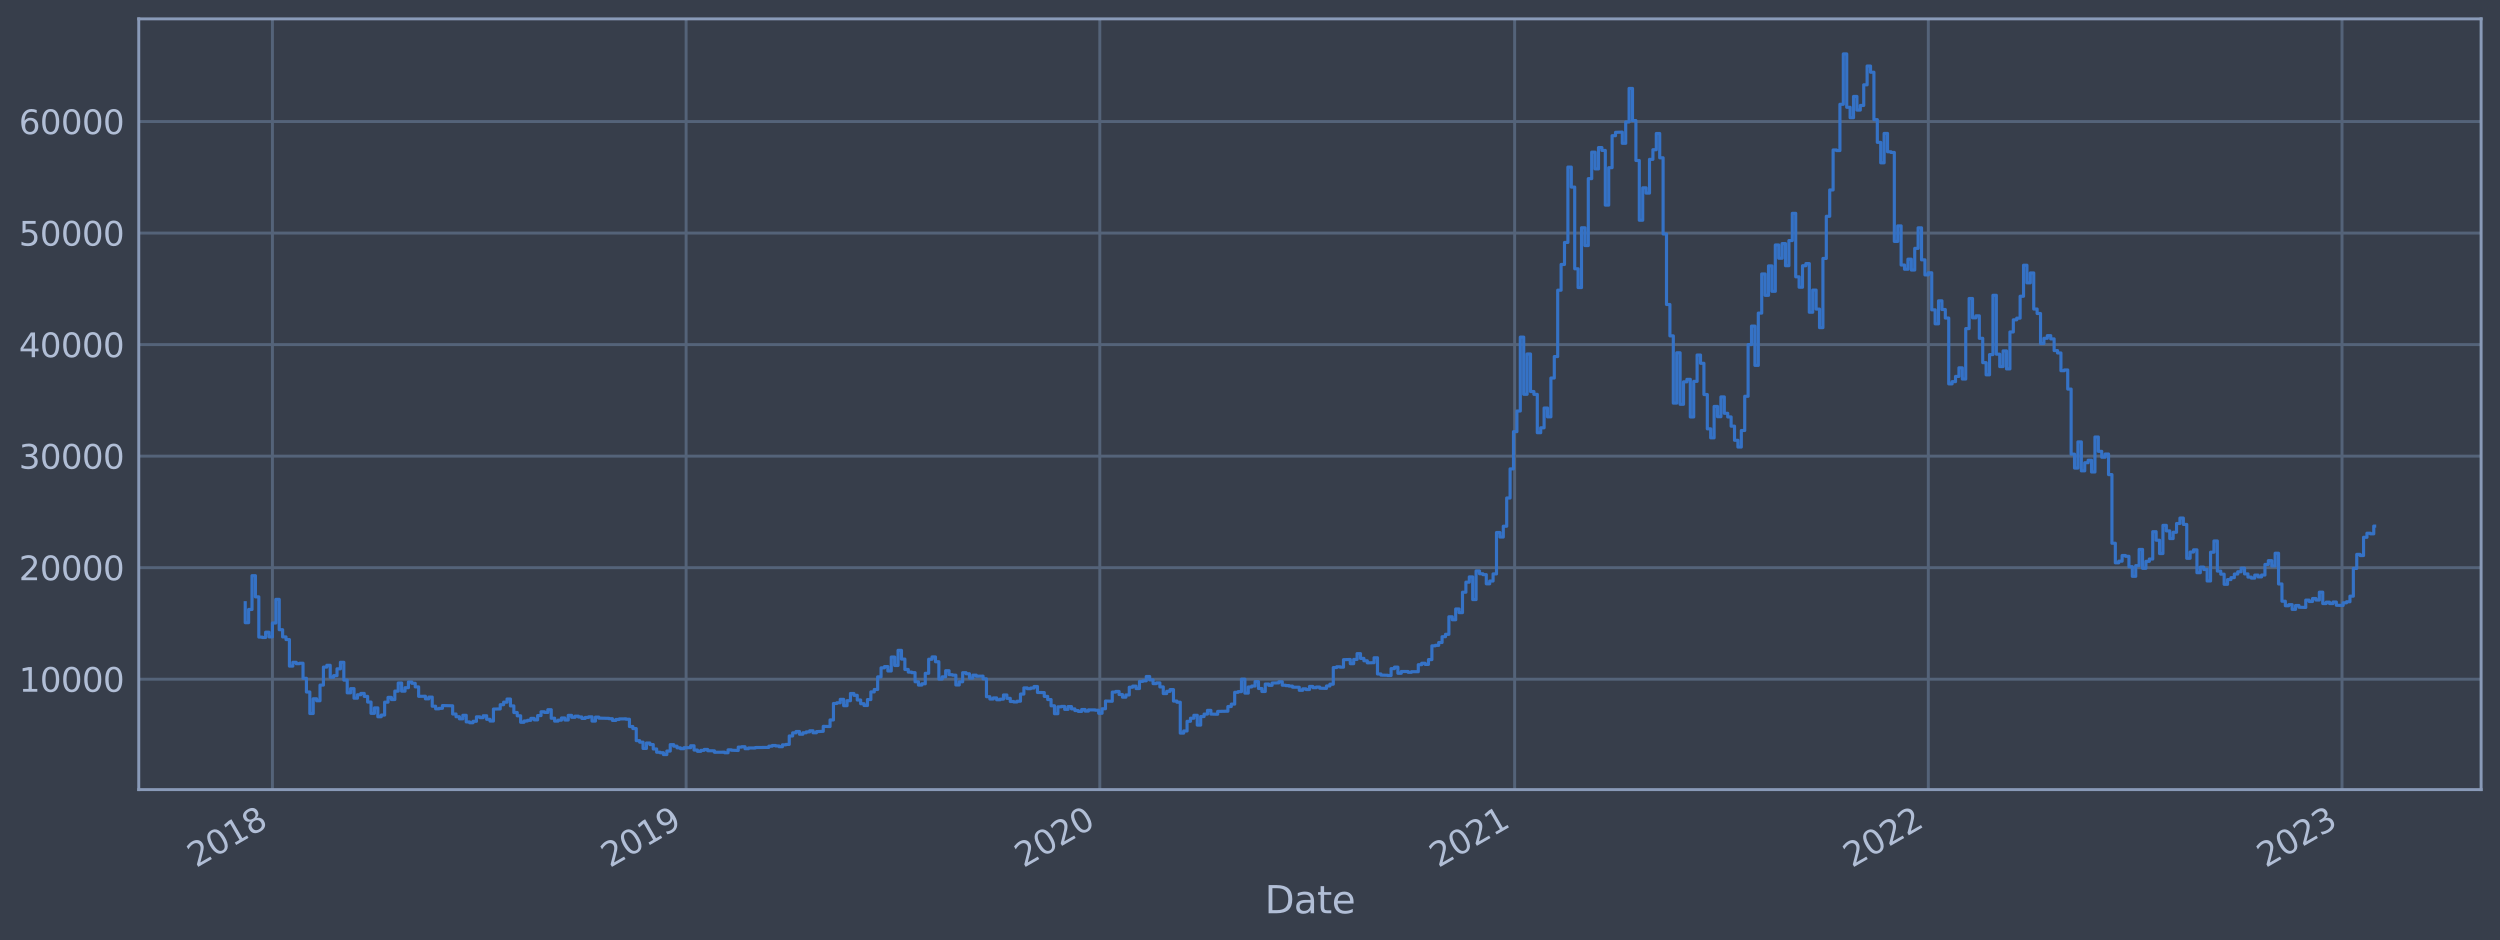 <?xml version="1.0" encoding="utf-8" standalone="no"?>
<!DOCTYPE svg PUBLIC "-//W3C//DTD SVG 1.1//EN"
  "http://www.w3.org/Graphics/SVG/1.1/DTD/svg11.dtd">
<svg xmlns:xlink="http://www.w3.org/1999/xlink" width="952.884pt" height="358.291pt" viewBox="0 0 952.884 358.291" xmlns="http://www.w3.org/2000/svg" version="1.1">
 <defs>
  <style type="text/css">*{stroke-linejoin: round; stroke-linecap: butt}</style>
 </defs>
 <g id="figure_1">
  <g id="patch_1">
   <path d="M 0 358.291 
L 952.884 358.291 
L 952.884 0 
L 0 0 
z
" style="fill: #373e4b"/>
  </g>
  <g id="axes_1">
   <g id="patch_2">
    <path d="M 52.884 300.96 
L 945.684 300.96 
L 945.684 7.2 
L 52.884 7.2 
z
" style="fill: #373e4b"/>
   </g>
   <g id="matplotlib.axis_1">
    <g id="xtick_1">
     <g id="line2d_1">
      <path d="M 103.834 300.96 
L 103.834 7.2 
" clip-path="url(#p911d4dfcdc)" style="fill: none; stroke: #546379; stroke-width: 1.12; stroke-linecap: square"/>
     </g>
     <g id="line2d_2"/>
     <g id="text_1">
      <!-- 2018 -->
      <g style="fill: #b1bed6" transform="translate(74.753 330.885) rotate(-30) scale(0.126 -0.126)">
       <defs>
        <path id="DejaVuSans-32" d="M 1228 531 
L 3431 531 
L 3431 0 
L 469 0 
L 469 531 
Q 828 903 1448 1529 
Q 2069 2156 2228 2338 
Q 2531 2678 2651 2914 
Q 2772 3150 2772 3378 
Q 2772 3750 2511 3984 
Q 2250 4219 1831 4219 
Q 1534 4219 1204 4116 
Q 875 4013 500 3803 
L 500 4441 
Q 881 4594 1212 4672 
Q 1544 4750 1819 4750 
Q 2544 4750 2975 4387 
Q 3406 4025 3406 3419 
Q 3406 3131 3298 2873 
Q 3191 2616 2906 2266 
Q 2828 2175 2409 1742 
Q 1991 1309 1228 531 
z
" transform="scale(0.016)"/>
        <path id="DejaVuSans-30" d="M 2034 4250 
Q 1547 4250 1301 3770 
Q 1056 3291 1056 2328 
Q 1056 1369 1301 889 
Q 1547 409 2034 409 
Q 2525 409 2770 889 
Q 3016 1369 3016 2328 
Q 3016 3291 2770 3770 
Q 2525 4250 2034 4250 
z
M 2034 4750 
Q 2819 4750 3233 4129 
Q 3647 3509 3647 2328 
Q 3647 1150 3233 529 
Q 2819 -91 2034 -91 
Q 1250 -91 836 529 
Q 422 1150 422 2328 
Q 422 3509 836 4129 
Q 1250 4750 2034 4750 
z
" transform="scale(0.016)"/>
        <path id="DejaVuSans-31" d="M 794 531 
L 1825 531 
L 1825 4091 
L 703 3866 
L 703 4441 
L 1819 4666 
L 2450 4666 
L 2450 531 
L 3481 531 
L 3481 0 
L 794 0 
L 794 531 
z
" transform="scale(0.016)"/>
        <path id="DejaVuSans-38" d="M 2034 2216 
Q 1584 2216 1326 1975 
Q 1069 1734 1069 1313 
Q 1069 891 1326 650 
Q 1584 409 2034 409 
Q 2484 409 2743 651 
Q 3003 894 3003 1313 
Q 3003 1734 2745 1975 
Q 2488 2216 2034 2216 
z
M 1403 2484 
Q 997 2584 770 2862 
Q 544 3141 544 3541 
Q 544 4100 942 4425 
Q 1341 4750 2034 4750 
Q 2731 4750 3128 4425 
Q 3525 4100 3525 3541 
Q 3525 3141 3298 2862 
Q 3072 2584 2669 2484 
Q 3125 2378 3379 2068 
Q 3634 1759 3634 1313 
Q 3634 634 3220 271 
Q 2806 -91 2034 -91 
Q 1263 -91 848 271 
Q 434 634 434 1313 
Q 434 1759 690 2068 
Q 947 2378 1403 2484 
z
M 1172 3481 
Q 1172 3119 1398 2916 
Q 1625 2713 2034 2713 
Q 2441 2713 2670 2916 
Q 2900 3119 2900 3481 
Q 2900 3844 2670 4047 
Q 2441 4250 2034 4250 
Q 1625 4250 1398 4047 
Q 1172 3844 1172 3481 
z
" transform="scale(0.016)"/>
       </defs>
       <use xlink:href="#DejaVuSans-32"/>
       <use xlink:href="#DejaVuSans-30" x="63.623"/>
       <use xlink:href="#DejaVuSans-31" x="127.246"/>
       <use xlink:href="#DejaVuSans-38" x="190.869"/>
      </g>
     </g>
    </g>
    <g id="xtick_2">
     <g id="line2d_3">
      <path d="M 261.514 300.96 
L 261.514 7.2 
" clip-path="url(#p911d4dfcdc)" style="fill: none; stroke: #546379; stroke-width: 1.12; stroke-linecap: square"/>
     </g>
     <g id="line2d_4"/>
     <g id="text_2">
      <!-- 2019 -->
      <g style="fill: #b1bed6" transform="translate(232.433 330.885) rotate(-30) scale(0.126 -0.126)">
       <defs>
        <path id="DejaVuSans-39" d="M 703 97 
L 703 672 
Q 941 559 1184 500 
Q 1428 441 1663 441 
Q 2288 441 2617 861 
Q 2947 1281 2994 2138 
Q 2813 1869 2534 1725 
Q 2256 1581 1919 1581 
Q 1219 1581 811 2004 
Q 403 2428 403 3163 
Q 403 3881 828 4315 
Q 1253 4750 1959 4750 
Q 2769 4750 3195 4129 
Q 3622 3509 3622 2328 
Q 3622 1225 3098 567 
Q 2575 -91 1691 -91 
Q 1453 -91 1209 -44 
Q 966 3 703 97 
z
M 1959 2075 
Q 2384 2075 2632 2365 
Q 2881 2656 2881 3163 
Q 2881 3666 2632 3958 
Q 2384 4250 1959 4250 
Q 1534 4250 1286 3958 
Q 1038 3666 1038 3163 
Q 1038 2656 1286 2365 
Q 1534 2075 1959 2075 
z
" transform="scale(0.016)"/>
       </defs>
       <use xlink:href="#DejaVuSans-32"/>
       <use xlink:href="#DejaVuSans-30" x="63.623"/>
       <use xlink:href="#DejaVuSans-31" x="127.246"/>
       <use xlink:href="#DejaVuSans-39" x="190.869"/>
      </g>
     </g>
    </g>
    <g id="xtick_3">
     <g id="line2d_5">
      <path d="M 419.194 300.96 
L 419.194 7.2 
" clip-path="url(#p911d4dfcdc)" style="fill: none; stroke: #546379; stroke-width: 1.12; stroke-linecap: square"/>
     </g>
     <g id="line2d_6"/>
     <g id="text_3">
      <!-- 2020 -->
      <g style="fill: #b1bed6" transform="translate(390.113 330.885) rotate(-30) scale(0.126 -0.126)">
       <use xlink:href="#DejaVuSans-32"/>
       <use xlink:href="#DejaVuSans-30" x="63.623"/>
       <use xlink:href="#DejaVuSans-32" x="127.246"/>
       <use xlink:href="#DejaVuSans-30" x="190.869"/>
      </g>
     </g>
    </g>
    <g id="xtick_4">
     <g id="line2d_7">
      <path d="M 577.306 300.96 
L 577.306 7.2 
" clip-path="url(#p911d4dfcdc)" style="fill: none; stroke: #546379; stroke-width: 1.12; stroke-linecap: square"/>
     </g>
     <g id="line2d_8"/>
     <g id="text_4">
      <!-- 2021 -->
      <g style="fill: #b1bed6" transform="translate(548.225 330.885) rotate(-30) scale(0.126 -0.126)">
       <use xlink:href="#DejaVuSans-32"/>
       <use xlink:href="#DejaVuSans-30" x="63.623"/>
       <use xlink:href="#DejaVuSans-32" x="127.246"/>
       <use xlink:href="#DejaVuSans-31" x="190.869"/>
      </g>
     </g>
    </g>
    <g id="xtick_5">
     <g id="line2d_9">
      <path d="M 734.987 300.96 
L 734.987 7.2 
" clip-path="url(#p911d4dfcdc)" style="fill: none; stroke: #546379; stroke-width: 1.12; stroke-linecap: square"/>
     </g>
     <g id="line2d_10"/>
     <g id="text_5">
      <!-- 2022 -->
      <g style="fill: #b1bed6" transform="translate(705.906 330.885) rotate(-30) scale(0.126 -0.126)">
       <use xlink:href="#DejaVuSans-32"/>
       <use xlink:href="#DejaVuSans-30" x="63.623"/>
       <use xlink:href="#DejaVuSans-32" x="127.246"/>
       <use xlink:href="#DejaVuSans-32" x="190.869"/>
      </g>
     </g>
    </g>
    <g id="xtick_6">
     <g id="line2d_11">
      <path d="M 892.667 300.96 
L 892.667 7.2 
" clip-path="url(#p911d4dfcdc)" style="fill: none; stroke: #546379; stroke-width: 1.12; stroke-linecap: square"/>
     </g>
     <g id="line2d_12"/>
     <g id="text_6">
      <!-- 2023 -->
      <g style="fill: #b1bed6" transform="translate(863.586 330.885) rotate(-30) scale(0.126 -0.126)">
       <defs>
        <path id="DejaVuSans-33" d="M 2597 2516 
Q 3050 2419 3304 2112 
Q 3559 1806 3559 1356 
Q 3559 666 3084 287 
Q 2609 -91 1734 -91 
Q 1441 -91 1130 -33 
Q 819 25 488 141 
L 488 750 
Q 750 597 1062 519 
Q 1375 441 1716 441 
Q 2309 441 2620 675 
Q 2931 909 2931 1356 
Q 2931 1769 2642 2001 
Q 2353 2234 1838 2234 
L 1294 2234 
L 1294 2753 
L 1863 2753 
Q 2328 2753 2575 2939 
Q 2822 3125 2822 3475 
Q 2822 3834 2567 4026 
Q 2313 4219 1838 4219 
Q 1578 4219 1281 4162 
Q 984 4106 628 3988 
L 628 4550 
Q 988 4650 1302 4700 
Q 1616 4750 1894 4750 
Q 2613 4750 3031 4423 
Q 3450 4097 3450 3541 
Q 3450 3153 3228 2886 
Q 3006 2619 2597 2516 
z
" transform="scale(0.016)"/>
       </defs>
       <use xlink:href="#DejaVuSans-32"/>
       <use xlink:href="#DejaVuSans-30" x="63.623"/>
       <use xlink:href="#DejaVuSans-32" x="127.246"/>
       <use xlink:href="#DejaVuSans-33" x="190.869"/>
      </g>
     </g>
    </g>
    <g id="text_7">
     <!-- Date -->
     <g style="fill: #b1bed6" transform="translate(482.075 348.096) scale(0.144 -0.144)">
      <defs>
       <path id="DejaVuSans-44" d="M 1259 4147 
L 1259 519 
L 2022 519 
Q 2988 519 3436 956 
Q 3884 1394 3884 2338 
Q 3884 3275 3436 3711 
Q 2988 4147 2022 4147 
L 1259 4147 
z
M 628 4666 
L 1925 4666 
Q 3281 4666 3915 4102 
Q 4550 3538 4550 2338 
Q 4550 1131 3912 565 
Q 3275 0 1925 0 
L 628 0 
L 628 4666 
z
" transform="scale(0.016)"/>
       <path id="DejaVuSans-61" d="M 2194 1759 
Q 1497 1759 1228 1600 
Q 959 1441 959 1056 
Q 959 750 1161 570 
Q 1363 391 1709 391 
Q 2188 391 2477 730 
Q 2766 1069 2766 1631 
L 2766 1759 
L 2194 1759 
z
M 3341 1997 
L 3341 0 
L 2766 0 
L 2766 531 
Q 2569 213 2275 61 
Q 1981 -91 1556 -91 
Q 1019 -91 701 211 
Q 384 513 384 1019 
Q 384 1609 779 1909 
Q 1175 2209 1959 2209 
L 2766 2209 
L 2766 2266 
Q 2766 2663 2505 2880 
Q 2244 3097 1772 3097 
Q 1472 3097 1187 3025 
Q 903 2953 641 2809 
L 641 3341 
Q 956 3463 1253 3523 
Q 1550 3584 1831 3584 
Q 2591 3584 2966 3190 
Q 3341 2797 3341 1997 
z
" transform="scale(0.016)"/>
       <path id="DejaVuSans-74" d="M 1172 4494 
L 1172 3500 
L 2356 3500 
L 2356 3053 
L 1172 3053 
L 1172 1153 
Q 1172 725 1289 603 
Q 1406 481 1766 481 
L 2356 481 
L 2356 0 
L 1766 0 
Q 1100 0 847 248 
Q 594 497 594 1153 
L 594 3053 
L 172 3053 
L 172 3500 
L 594 3500 
L 594 4494 
L 1172 4494 
z
" transform="scale(0.016)"/>
       <path id="DejaVuSans-65" d="M 3597 1894 
L 3597 1613 
L 953 1613 
Q 991 1019 1311 708 
Q 1631 397 2203 397 
Q 2534 397 2845 478 
Q 3156 559 3463 722 
L 3463 178 
Q 3153 47 2828 -22 
Q 2503 -91 2169 -91 
Q 1331 -91 842 396 
Q 353 884 353 1716 
Q 353 2575 817 3079 
Q 1281 3584 2069 3584 
Q 2775 3584 3186 3129 
Q 3597 2675 3597 1894 
z
M 3022 2063 
Q 3016 2534 2758 2815 
Q 2500 3097 2075 3097 
Q 1594 3097 1305 2825 
Q 1016 2553 972 2059 
L 3022 2063 
z
" transform="scale(0.016)"/>
      </defs>
      <use xlink:href="#DejaVuSans-44"/>
      <use xlink:href="#DejaVuSans-61" x="77.002"/>
      <use xlink:href="#DejaVuSans-74" x="138.281"/>
      <use xlink:href="#DejaVuSans-65" x="177.49"/>
     </g>
    </g>
   </g>
   <g id="matplotlib.axis_2">
    <g id="ytick_1">
     <g id="line2d_13">
      <path d="M 52.884 258.881 
L 945.684 258.881 
" clip-path="url(#p911d4dfcdc)" style="fill: none; stroke: #546379; stroke-width: 1.12; stroke-linecap: square"/>
     </g>
     <g id="line2d_14"/>
     <g id="text_8">
      <!-- 10000 -->
      <g style="fill: #b1bed6" transform="translate(7.2 263.668) scale(0.126 -0.126)">
       <use xlink:href="#DejaVuSans-31"/>
       <use xlink:href="#DejaVuSans-30" x="63.623"/>
       <use xlink:href="#DejaVuSans-30" x="127.246"/>
       <use xlink:href="#DejaVuSans-30" x="190.869"/>
       <use xlink:href="#DejaVuSans-30" x="254.492"/>
      </g>
     </g>
    </g>
    <g id="ytick_2">
     <g id="line2d_15">
      <path d="M 52.884 216.37 
L 945.684 216.37 
" clip-path="url(#p911d4dfcdc)" style="fill: none; stroke: #546379; stroke-width: 1.12; stroke-linecap: square"/>
     </g>
     <g id="line2d_16"/>
     <g id="text_9">
      <!-- 20000 -->
      <g style="fill: #b1bed6" transform="translate(7.2 221.157) scale(0.126 -0.126)">
       <use xlink:href="#DejaVuSans-32"/>
       <use xlink:href="#DejaVuSans-30" x="63.623"/>
       <use xlink:href="#DejaVuSans-30" x="127.246"/>
       <use xlink:href="#DejaVuSans-30" x="190.869"/>
       <use xlink:href="#DejaVuSans-30" x="254.492"/>
      </g>
     </g>
    </g>
    <g id="ytick_3">
     <g id="line2d_17">
      <path d="M 52.884 173.86 
L 945.684 173.86 
" clip-path="url(#p911d4dfcdc)" style="fill: none; stroke: #546379; stroke-width: 1.12; stroke-linecap: square"/>
     </g>
     <g id="line2d_18"/>
     <g id="text_10">
      <!-- 30000 -->
      <g style="fill: #b1bed6" transform="translate(7.2 178.647) scale(0.126 -0.126)">
       <use xlink:href="#DejaVuSans-33"/>
       <use xlink:href="#DejaVuSans-30" x="63.623"/>
       <use xlink:href="#DejaVuSans-30" x="127.246"/>
       <use xlink:href="#DejaVuSans-30" x="190.869"/>
       <use xlink:href="#DejaVuSans-30" x="254.492"/>
      </g>
     </g>
    </g>
    <g id="ytick_4">
     <g id="line2d_19">
      <path d="M 52.884 131.35 
L 945.684 131.35 
" clip-path="url(#p911d4dfcdc)" style="fill: none; stroke: #546379; stroke-width: 1.12; stroke-linecap: square"/>
     </g>
     <g id="line2d_20"/>
     <g id="text_11">
      <!-- 40000 -->
      <g style="fill: #b1bed6" transform="translate(7.2 136.137) scale(0.126 -0.126)">
       <defs>
        <path id="DejaVuSans-34" d="M 2419 4116 
L 825 1625 
L 2419 1625 
L 2419 4116 
z
M 2253 4666 
L 3047 4666 
L 3047 1625 
L 3713 1625 
L 3713 1100 
L 3047 1100 
L 3047 0 
L 2419 0 
L 2419 1100 
L 313 1100 
L 313 1709 
L 2253 4666 
z
" transform="scale(0.016)"/>
       </defs>
       <use xlink:href="#DejaVuSans-34"/>
       <use xlink:href="#DejaVuSans-30" x="63.623"/>
       <use xlink:href="#DejaVuSans-30" x="127.246"/>
       <use xlink:href="#DejaVuSans-30" x="190.869"/>
       <use xlink:href="#DejaVuSans-30" x="254.492"/>
      </g>
     </g>
    </g>
    <g id="ytick_5">
     <g id="line2d_21">
      <path d="M 52.884 88.839 
L 945.684 88.839 
" clip-path="url(#p911d4dfcdc)" style="fill: none; stroke: #546379; stroke-width: 1.12; stroke-linecap: square"/>
     </g>
     <g id="line2d_22"/>
     <g id="text_12">
      <!-- 50000 -->
      <g style="fill: #b1bed6" transform="translate(7.2 93.626) scale(0.126 -0.126)">
       <defs>
        <path id="DejaVuSans-35" d="M 691 4666 
L 3169 4666 
L 3169 4134 
L 1269 4134 
L 1269 2991 
Q 1406 3038 1543 3061 
Q 1681 3084 1819 3084 
Q 2600 3084 3056 2656 
Q 3513 2228 3513 1497 
Q 3513 744 3044 326 
Q 2575 -91 1722 -91 
Q 1428 -91 1123 -41 
Q 819 9 494 109 
L 494 744 
Q 775 591 1075 516 
Q 1375 441 1709 441 
Q 2250 441 2565 725 
Q 2881 1009 2881 1497 
Q 2881 1984 2565 2268 
Q 2250 2553 1709 2553 
Q 1456 2553 1204 2497 
Q 953 2441 691 2322 
L 691 4666 
z
" transform="scale(0.016)"/>
       </defs>
       <use xlink:href="#DejaVuSans-35"/>
       <use xlink:href="#DejaVuSans-30" x="63.623"/>
       <use xlink:href="#DejaVuSans-30" x="127.246"/>
       <use xlink:href="#DejaVuSans-30" x="190.869"/>
       <use xlink:href="#DejaVuSans-30" x="254.492"/>
      </g>
     </g>
    </g>
    <g id="ytick_6">
     <g id="line2d_23">
      <path d="M 52.884 46.329 
L 945.684 46.329 
" clip-path="url(#p911d4dfcdc)" style="fill: none; stroke: #546379; stroke-width: 1.12; stroke-linecap: square"/>
     </g>
     <g id="line2d_24"/>
     <g id="text_13">
      <!-- 60000 -->
      <g style="fill: #b1bed6" transform="translate(7.2 51.116) scale(0.126 -0.126)">
       <defs>
        <path id="DejaVuSans-36" d="M 2113 2584 
Q 1688 2584 1439 2293 
Q 1191 2003 1191 1497 
Q 1191 994 1439 701 
Q 1688 409 2113 409 
Q 2538 409 2786 701 
Q 3034 994 3034 1497 
Q 3034 2003 2786 2293 
Q 2538 2584 2113 2584 
z
M 3366 4563 
L 3366 3988 
Q 3128 4100 2886 4159 
Q 2644 4219 2406 4219 
Q 1781 4219 1451 3797 
Q 1122 3375 1075 2522 
Q 1259 2794 1537 2939 
Q 1816 3084 2150 3084 
Q 2853 3084 3261 2657 
Q 3669 2231 3669 1497 
Q 3669 778 3244 343 
Q 2819 -91 2113 -91 
Q 1303 -91 875 529 
Q 447 1150 447 2328 
Q 447 3434 972 4092 
Q 1497 4750 2381 4750 
Q 2619 4750 2861 4703 
Q 3103 4656 3366 4563 
z
" transform="scale(0.016)"/>
       </defs>
       <use xlink:href="#DejaVuSans-36"/>
       <use xlink:href="#DejaVuSans-30" x="63.623"/>
       <use xlink:href="#DejaVuSans-30" x="127.246"/>
       <use xlink:href="#DejaVuSans-30" x="190.869"/>
       <use xlink:href="#DejaVuSans-30" x="254.492"/>
      </g>
     </g>
    </g>
   </g>
   <g id="line2d_25">
    <path d="M 93.466 229.715 
L 93.466 237.332 
L 94.762 237.332 
L 94.762 232.302 
L 96.058 232.302 
L 96.058 219.431 
L 97.354 219.431 
L 97.354 227.495 
L 98.65 227.495 
L 98.65 242.826 
L 99.946 242.826 
L 99.946 242.978 
L 101.242 242.978 
L 101.242 240.967 
L 102.538 240.967 
L 102.538 242.744 
L 103.834 242.744 
L 103.834 237.459 
L 105.13 237.459 
L 105.13 228.46 
L 106.426 228.46 
L 106.426 240.017 
L 107.722 240.017 
L 107.722 242.764 
L 109.018 242.764 
L 109.018 243.772 
L 110.314 243.772 
L 110.314 253.886 
L 111.61 253.886 
L 111.61 252.447 
L 112.906 252.447 
L 112.906 252.963 
L 114.202 252.963 
L 114.202 252.796 
L 115.498 252.796 
L 115.498 258.53 
L 116.794 258.53 
L 116.794 263.758 
L 118.09 263.758 
L 118.09 271.951 
L 119.386 271.951 
L 119.386 266.341 
L 120.682 266.341 
L 120.682 267.094 
L 121.978 267.094 
L 121.978 261.127 
L 123.274 261.127 
L 123.274 254.265 
L 124.57 254.265 
L 124.57 253.584 
L 125.866 253.584 
L 125.866 258.152 
L 127.162 258.152 
L 127.162 257.523 
L 128.458 257.523 
L 128.458 254.922 
L 129.754 254.922 
L 129.754 252.433 
L 131.05 252.433 
L 131.05 259.219 
L 132.346 259.219 
L 132.346 264.078 
L 133.642 264.078 
L 133.642 262.479 
L 134.938 262.479 
L 134.938 266.116 
L 136.234 266.116 
L 136.234 264.808 
L 137.53 264.808 
L 137.53 264.299 
L 138.826 264.299 
L 138.826 265.436 
L 140.122 265.436 
L 140.122 267.593 
L 141.418 267.593 
L 141.418 271.899 
L 142.714 271.899 
L 142.714 269.821 
L 144.01 269.821 
L 144.01 273.187 
L 145.306 273.187 
L 145.306 272.55 
L 146.602 272.55 
L 146.602 267.632 
L 147.898 267.632 
L 147.898 265.818 
L 149.194 265.818 
L 149.194 266.635 
L 150.49 266.635 
L 150.49 263.427 
L 151.786 263.427 
L 151.786 260.334 
L 153.082 260.334 
L 153.082 263.435 
L 154.378 263.435 
L 154.378 262.113 
L 155.674 262.113 
L 155.674 259.929 
L 156.97 259.929 
L 156.97 260.447 
L 158.266 260.447 
L 158.266 261.812 
L 159.562 261.812 
L 159.562 265.412 
L 162.154 265.38 
L 162.154 266.366 
L 163.45 266.366 
L 163.45 265.697 
L 164.746 265.697 
L 164.746 269.182 
L 166.042 269.182 
L 166.042 270.169 
L 167.338 270.169 
L 167.338 269.99 
L 168.634 269.99 
L 168.634 268.925 
L 172.522 269.017 
L 172.522 272.147 
L 173.818 272.147 
L 173.818 273.175 
L 175.114 273.175 
L 175.114 273.99 
L 176.41 273.99 
L 176.41 272.65 
L 177.706 272.65 
L 177.706 275.16 
L 179.002 275.16 
L 179.002 275.47 
L 180.298 275.47 
L 180.298 274.936 
L 181.594 274.936 
L 181.594 273.222 
L 182.89 273.222 
L 182.89 273.523 
L 184.186 273.523 
L 184.186 272.807 
L 185.482 272.807 
L 185.482 274.171 
L 186.778 274.171 
L 186.778 274.827 
L 188.074 274.827 
L 188.074 270.266 
L 190.666 270.21 
L 190.666 268.594 
L 191.962 268.594 
L 191.962 267.639 
L 193.258 267.639 
L 193.258 266.444 
L 194.554 266.444 
L 194.554 269.05 
L 195.85 269.05 
L 195.85 271.586 
L 197.146 271.586 
L 197.146 272.832 
L 198.442 272.832 
L 198.442 275.294 
L 199.738 275.294 
L 199.738 274.813 
L 201.034 274.813 
L 201.034 274.555 
L 202.33 274.555 
L 202.33 273.816 
L 203.626 273.816 
L 203.626 274.377 
L 204.922 274.377 
L 204.922 272.746 
L 206.218 272.746 
L 206.218 271.301 
L 207.514 271.301 
L 207.514 271.554 
L 208.81 271.554 
L 208.81 270.507 
L 210.106 270.507 
L 210.106 273.754 
L 211.402 273.754 
L 211.402 274.86 
L 212.698 274.86 
L 212.698 274.499 
L 213.994 274.499 
L 213.994 273.664 
L 215.29 273.664 
L 215.29 274.429 
L 216.586 274.429 
L 216.586 272.67 
L 217.882 272.67 
L 217.882 273.404 
L 219.178 273.404 
L 219.178 272.968 
L 220.474 272.968 
L 220.474 273.287 
L 221.77 273.287 
L 221.77 273.828 
L 223.066 273.828 
L 223.066 273.446 
L 224.362 273.446 
L 224.362 273.22 
L 225.658 273.22 
L 225.658 274.835 
L 226.954 274.835 
L 226.954 273.338 
L 228.25 273.338 
L 228.25 273.718 
L 232.138 273.803 
L 232.138 273.941 
L 233.434 273.941 
L 233.434 274.603 
L 234.73 274.603 
L 234.73 274.225 
L 236.026 274.225 
L 236.026 274.024 
L 238.618 273.993 
L 238.618 274.148 
L 239.914 274.148 
L 239.914 276.919 
L 241.21 276.919 
L 241.21 277.702 
L 242.506 277.702 
L 242.506 282.295 
L 243.802 282.295 
L 243.802 282.886 
L 245.098 282.886 
L 245.098 285.265 
L 246.394 285.265 
L 246.394 283.202 
L 247.69 283.202 
L 247.69 283.789 
L 248.986 283.789 
L 248.986 285.471 
L 250.282 285.471 
L 250.282 286.709 
L 251.578 286.709 
L 251.578 286.906 
L 252.874 286.906 
L 252.874 287.607 
L 254.17 287.607 
L 254.17 286.272 
L 255.466 286.272 
L 255.466 283.812 
L 256.762 283.812 
L 256.762 284.407 
L 258.058 284.407 
L 258.058 285.032 
L 259.354 285.032 
L 259.354 285.363 
L 260.65 285.363 
L 260.65 284.999 
L 263.242 284.996 
L 263.242 284.25 
L 264.538 284.25 
L 264.538 285.891 
L 265.834 285.891 
L 265.834 286.376 
L 267.13 286.376 
L 267.13 285.996 
L 268.426 285.996 
L 268.426 285.645 
L 269.722 285.645 
L 269.722 286.141 
L 272.314 286.182 
L 272.314 286.731 
L 276.202 286.699 
L 276.202 286.913 
L 277.498 286.913 
L 277.498 285.814 
L 278.794 285.814 
L 278.794 285.949 
L 281.386 286.052 
L 281.386 284.766 
L 282.682 284.766 
L 282.682 284.621 
L 283.978 284.621 
L 283.978 285.378 
L 285.274 285.378 
L 285.274 285.096 
L 287.866 285.103 
L 287.866 284.93 
L 293.05 284.875 
L 293.05 284.408 
L 294.346 284.408 
L 294.346 284.147 
L 295.642 284.147 
L 295.642 284.336 
L 296.938 284.336 
L 296.938 284.609 
L 298.234 284.609 
L 298.234 283.896 
L 299.53 283.896 
L 299.53 283.738 
L 300.826 283.738 
L 300.826 280.513 
L 302.122 280.513 
L 302.122 279.331 
L 303.418 279.331 
L 303.418 278.817 
L 304.714 278.817 
L 304.714 279.861 
L 306.01 279.861 
L 306.01 279.3 
L 307.306 279.3 
L 307.306 278.958 
L 308.602 278.958 
L 308.602 278.532 
L 309.898 278.532 
L 309.898 279.304 
L 311.194 279.304 
L 311.194 278.855 
L 313.786 278.747 
L 313.786 276.858 
L 316.378 276.923 
L 316.378 274.405 
L 317.674 274.405 
L 317.674 268.135 
L 318.97 268.135 
L 318.97 267.867 
L 320.266 267.867 
L 320.266 266.559 
L 321.562 266.559 
L 321.562 268.973 
L 322.858 268.973 
L 322.858 267.079 
L 324.154 267.079 
L 324.154 264.322 
L 325.45 264.322 
L 325.45 265.028 
L 326.746 265.028 
L 326.746 266.809 
L 328.042 266.809 
L 328.042 268.219 
L 329.338 268.219 
L 329.338 268.91 
L 330.634 268.91 
L 330.634 266.647 
L 331.93 266.647 
L 331.93 263.729 
L 333.226 263.729 
L 333.226 262.808 
L 334.522 262.808 
L 334.522 257.991 
L 335.818 257.991 
L 335.818 254.555 
L 337.114 254.555 
L 337.114 254.065 
L 338.41 254.065 
L 338.41 255.744 
L 339.706 255.744 
L 339.706 250.443 
L 341.002 250.443 
L 341.002 253.643 
L 342.298 253.643 
L 342.298 247.884 
L 343.594 247.884 
L 343.594 251.212 
L 344.89 251.212 
L 344.89 255.167 
L 346.186 255.167 
L 346.186 256.166 
L 347.482 256.166 
L 347.482 256.384 
L 348.778 256.384 
L 348.778 259.849 
L 350.074 259.849 
L 350.074 261.117 
L 351.37 261.117 
L 351.37 260.627 
L 352.666 260.627 
L 352.666 256.629 
L 353.962 256.629 
L 353.962 251.28 
L 355.258 251.28 
L 355.258 250.394 
L 356.554 250.394 
L 356.554 252.22 
L 357.85 252.22 
L 357.85 258.809 
L 359.146 258.809 
L 359.146 257.969 
L 360.442 257.969 
L 360.442 255.647 
L 361.738 255.647 
L 361.738 257.155 
L 363.034 257.155 
L 363.034 257.349 
L 364.33 257.349 
L 364.33 261.072 
L 365.626 261.072 
L 365.626 259.859 
L 366.922 259.859 
L 366.922 256.397 
L 368.218 256.397 
L 368.218 256.809 
L 369.514 256.809 
L 369.514 258.451 
L 370.81 258.451 
L 370.81 257.334 
L 372.106 257.334 
L 372.106 257.751 
L 374.698 257.708 
L 374.698 258.74 
L 375.994 258.74 
L 375.994 265.545 
L 377.29 265.545 
L 377.29 266.426 
L 378.586 266.426 
L 378.586 266.01 
L 379.882 266.01 
L 379.882 266.722 
L 381.178 266.722 
L 381.178 266.481 
L 382.474 266.481 
L 382.474 264.888 
L 383.77 264.888 
L 383.77 266.176 
L 385.066 266.176 
L 385.066 267.372 
L 386.362 267.372 
L 386.362 267.553 
L 387.658 267.553 
L 387.658 267.269 
L 388.954 267.269 
L 388.954 264.548 
L 390.25 264.548 
L 390.25 262.202 
L 391.546 262.202 
L 391.546 262.503 
L 392.842 262.503 
L 392.842 262.255 
L 394.138 262.255 
L 394.138 261.672 
L 395.434 261.672 
L 395.434 263.942 
L 398.026 263.975 
L 398.026 265.437 
L 399.322 265.437 
L 399.322 266.635 
L 400.618 266.635 
L 400.618 269.011 
L 401.914 269.011 
L 401.914 272.027 
L 403.21 272.027 
L 403.21 269.407 
L 404.506 269.407 
L 404.506 269.263 
L 405.802 269.263 
L 405.802 270.372 
L 407.098 270.372 
L 407.098 269.308 
L 408.394 269.308 
L 408.394 270.199 
L 409.69 270.199 
L 409.69 270.83 
L 410.986 270.83 
L 410.986 271.161 
L 412.282 271.161 
L 412.282 270.425 
L 413.578 270.425 
L 413.578 271.025 
L 414.874 271.025 
L 414.874 270.568 
L 417.466 270.597 
L 417.466 270.7 
L 418.762 270.7 
L 418.762 271.87 
L 420.058 271.87 
L 420.058 270.139 
L 421.354 270.139 
L 421.354 267.201 
L 423.946 267.291 
L 423.946 263.802 
L 425.242 263.802 
L 425.242 263.555 
L 426.538 263.555 
L 426.538 264.72 
L 427.834 264.72 
L 427.834 265.733 
L 429.13 265.733 
L 429.13 264.881 
L 430.426 264.881 
L 430.426 261.942 
L 431.722 261.942 
L 431.722 261.524 
L 433.018 261.524 
L 433.018 262.442 
L 434.314 262.442 
L 434.314 259.699 
L 435.61 259.699 
L 435.61 259.498 
L 436.906 259.498 
L 436.906 257.85 
L 438.202 257.85 
L 438.202 259.146 
L 439.498 259.146 
L 439.498 260.561 
L 440.794 260.561 
L 440.794 260.285 
L 442.09 260.285 
L 442.09 261.817 
L 443.386 261.817 
L 443.386 264.354 
L 444.682 264.354 
L 444.682 263.502 
L 445.978 263.502 
L 445.978 262.845 
L 447.274 262.845 
L 447.274 267.215 
L 448.57 267.215 
L 448.57 267.652 
L 449.866 267.652 
L 449.866 279.429 
L 451.162 279.429 
L 451.162 278.616 
L 452.458 278.616 
L 452.458 274.922 
L 453.754 274.922 
L 453.754 273.75 
L 455.05 273.75 
L 455.05 272.638 
L 456.346 272.638 
L 456.346 276.372 
L 457.642 276.372 
L 457.642 273.109 
L 458.938 273.109 
L 458.938 272.179 
L 460.234 272.179 
L 460.234 270.76 
L 461.53 270.76 
L 461.53 272.173 
L 464.122 272.239 
L 464.122 271.156 
L 468.01 271.077 
L 468.01 269.298 
L 469.306 269.298 
L 469.306 268.38 
L 470.602 268.38 
L 470.602 263.877 
L 471.898 263.877 
L 471.898 263.617 
L 473.194 263.617 
L 473.194 258.87 
L 474.49 258.87 
L 474.49 264.175 
L 475.786 264.175 
L 475.786 261.831 
L 477.082 261.831 
L 477.082 261.492 
L 478.378 261.492 
L 478.378 259.791 
L 479.674 259.791 
L 479.674 262.421 
L 480.97 262.421 
L 480.97 263.558 
L 482.266 263.558 
L 482.266 260.712 
L 483.562 260.712 
L 483.562 261.215 
L 484.858 261.215 
L 484.858 260.334 
L 487.45 260.282 
L 487.45 259.836 
L 488.746 259.836 
L 488.746 261.176 
L 490.042 261.176 
L 490.042 261.318 
L 491.338 261.318 
L 491.338 261.516 
L 492.634 261.516 
L 492.634 261.921 
L 495.226 261.956 
L 495.226 263.114 
L 496.522 263.114 
L 496.522 262.562 
L 497.818 262.562 
L 497.818 262.824 
L 499.114 262.824 
L 499.114 261.648 
L 500.41 261.648 
L 500.41 262.12 
L 501.706 262.12 
L 501.706 261.874 
L 503.002 261.874 
L 503.002 262.309 
L 505.594 262.389 
L 505.594 261.462 
L 506.89 261.462 
L 506.89 260.788 
L 508.186 260.788 
L 508.186 254.449 
L 509.482 254.449 
L 509.482 254.141 
L 510.778 254.141 
L 510.778 254.299 
L 512.074 254.299 
L 512.074 251.44 
L 514.666 251.366 
L 514.666 252.961 
L 515.962 252.961 
L 515.962 251.338 
L 517.258 251.338 
L 517.258 249.13 
L 518.554 249.13 
L 518.554 250.949 
L 519.85 250.949 
L 519.85 251.854 
L 521.146 251.854 
L 521.146 252.643 
L 523.738 252.582 
L 523.738 250.705 
L 525.034 250.705 
L 525.034 256.892 
L 526.33 256.892 
L 526.33 257.317 
L 528.922 257.381 
L 528.922 257.474 
L 530.218 257.474 
L 530.218 254.849 
L 531.514 254.849 
L 531.514 254.283 
L 532.81 254.283 
L 532.81 256.618 
L 534.106 256.618 
L 534.106 255.935 
L 536.698 255.937 
L 536.698 256.248 
L 537.994 256.248 
L 537.994 256.018 
L 540.586 256.029 
L 540.586 253.343 
L 541.882 253.343 
L 541.882 252.809 
L 543.178 252.809 
L 543.178 253.237 
L 544.474 253.237 
L 544.474 251.407 
L 545.77 251.407 
L 545.77 246.169 
L 547.066 246.169 
L 547.066 245.971 
L 548.362 245.971 
L 548.362 244.899 
L 549.658 244.899 
L 549.658 242.683 
L 550.954 242.683 
L 550.954 241.777 
L 552.25 241.777 
L 552.25 235.093 
L 553.546 235.093 
L 553.546 236.229 
L 554.842 236.229 
L 554.842 232.118 
L 556.138 232.118 
L 556.138 233.51 
L 557.434 233.51 
L 557.434 225.729 
L 558.73 225.729 
L 558.73 221.898 
L 560.026 221.898 
L 560.026 219.888 
L 561.322 219.888 
L 561.322 228.533 
L 562.618 228.533 
L 562.618 217.604 
L 563.914 217.604 
L 563.914 218.689 
L 565.21 218.689 
L 565.21 219.016 
L 566.506 219.016 
L 566.506 222.517 
L 567.802 222.517 
L 567.802 221.457 
L 569.098 221.457 
L 569.098 218.752 
L 570.394 218.752 
L 570.394 202.976 
L 571.69 202.976 
L 571.69 204.699 
L 572.986 204.699 
L 572.986 200.575 
L 574.282 200.575 
L 574.282 189.816 
L 575.578 189.816 
L 575.578 178.721 
L 576.874 178.721 
L 576.874 164.527 
L 578.17 164.527 
L 578.17 156.657 
L 579.466 156.657 
L 579.466 128.5 
L 580.762 128.5 
L 580.762 150.288 
L 582.058 150.288 
L 582.058 134.927 
L 583.354 134.927 
L 583.354 149.234 
L 584.65 149.234 
L 584.65 150.314 
L 585.946 150.314 
L 585.946 164.934 
L 587.242 164.934 
L 587.242 163.055 
L 588.538 163.055 
L 588.538 155.52 
L 589.834 155.52 
L 589.834 158.884 
L 591.13 158.884 
L 591.13 144.094 
L 592.426 144.094 
L 592.426 135.906 
L 593.722 135.906 
L 593.722 110.612 
L 595.018 110.612 
L 595.018 100.805 
L 596.314 100.805 
L 596.314 92.41 
L 597.61 92.41 
L 597.61 63.688 
L 598.906 63.688 
L 598.906 71.311 
L 600.202 71.311 
L 600.202 102.441 
L 601.498 102.441 
L 601.498 109.61 
L 602.794 109.61 
L 602.794 86.809 
L 604.09 86.809 
L 604.09 93.594 
L 605.386 93.594 
L 605.386 68.088 
L 606.682 68.088 
L 606.682 58.005 
L 607.978 58.005 
L 607.978 64.376 
L 609.274 64.376 
L 609.274 56.251 
L 610.57 56.251 
L 610.57 57.334 
L 611.866 57.334 
L 611.866 78.177 
L 613.162 78.177 
L 613.162 63.912 
L 614.458 63.912 
L 614.458 51.727 
L 615.754 51.727 
L 615.754 50.447 
L 618.346 50.35 
L 618.346 54.625 
L 619.642 54.625 
L 619.642 46.478 
L 620.938 46.478 
L 620.938 33.707 
L 622.234 33.707 
L 622.234 45.959 
L 623.53 45.959 
L 623.53 61.174 
L 624.826 61.174 
L 624.826 83.937 
L 626.122 83.937 
L 626.122 71.595 
L 627.418 71.595 
L 627.418 73.603 
L 628.714 73.603 
L 628.714 60.738 
L 630.01 60.738 
L 630.01 57.07 
L 631.306 57.07 
L 631.306 50.883 
L 632.602 50.883 
L 632.602 60.145 
L 633.898 60.145 
L 633.898 89.169 
L 635.194 89.169 
L 635.194 116.062 
L 636.49 116.062 
L 636.49 128.016 
L 637.786 128.016 
L 637.786 153.648 
L 639.082 153.648 
L 639.082 134.47 
L 640.378 134.47 
L 640.378 154.103 
L 641.674 154.103 
L 641.674 145.537 
L 642.97 145.537 
L 642.97 144.589 
L 644.266 144.589 
L 644.266 158.918 
L 645.562 158.918 
L 645.562 145.359 
L 646.858 145.359 
L 646.858 135.317 
L 648.154 135.317 
L 648.154 138.471 
L 649.451 138.471 
L 649.451 150.377 
L 650.747 150.377 
L 650.747 163.455 
L 652.043 163.455 
L 652.043 166.886 
L 653.339 166.886 
L 653.339 154.915 
L 654.635 154.915 
L 654.635 158.825 
L 655.931 158.825 
L 655.931 151.29 
L 657.227 151.29 
L 657.227 157.54 
L 658.523 157.54 
L 658.523 158.915 
L 659.819 158.915 
L 659.819 162.439 
L 661.115 162.439 
L 661.115 167.818 
L 662.411 167.818 
L 662.411 170.391 
L 663.707 170.391 
L 663.707 164.092 
L 665.003 164.092 
L 665.003 151.052 
L 666.299 151.052 
L 666.299 131.339 
L 667.595 131.339 
L 667.595 124.297 
L 668.891 124.297 
L 668.891 139.265 
L 670.187 139.265 
L 670.187 119.337 
L 671.483 119.337 
L 671.483 104.426 
L 672.779 104.426 
L 672.779 112.57 
L 674.075 112.57 
L 674.075 101.353 
L 675.371 101.353 
L 675.371 111.039 
L 676.667 111.039 
L 676.667 93.379 
L 677.963 93.379 
L 677.963 98.427 
L 679.259 98.427 
L 679.259 92.849 
L 680.555 92.849 
L 680.555 101.275 
L 681.851 101.275 
L 681.851 91.692 
L 683.147 91.692 
L 683.147 81.319 
L 684.443 81.319 
L 684.443 105.51 
L 685.739 105.51 
L 685.739 109.479 
L 687.035 109.479 
L 687.035 101.286 
L 688.331 101.286 
L 688.331 100.472 
L 689.627 100.472 
L 689.627 119.015 
L 690.923 119.015 
L 690.923 110.567 
L 692.219 110.567 
L 692.219 117.82 
L 693.515 117.82 
L 693.515 124.878 
L 694.811 124.878 
L 694.811 98.502 
L 696.107 98.502 
L 696.107 82.438 
L 697.403 82.438 
L 697.403 72.399 
L 698.699 72.399 
L 698.699 57.161 
L 699.995 57.161 
L 699.995 57.391 
L 701.291 57.391 
L 701.291 39.756 
L 702.587 39.756 
L 702.587 20.553 
L 703.883 20.553 
L 703.883 40.899 
L 705.179 40.899 
L 705.179 44.862 
L 706.475 44.862 
L 706.475 36.768 
L 707.771 36.768 
L 707.771 41.953 
L 709.067 41.953 
L 709.067 40.2 
L 710.363 40.2 
L 710.363 32.33 
L 711.659 32.33 
L 711.659 25.173 
L 712.955 25.173 
L 712.955 27.536 
L 714.251 27.536 
L 714.251 45.597 
L 715.547 45.597 
L 715.547 54.266 
L 716.843 54.266 
L 716.843 62.051 
L 718.139 62.051 
L 718.139 50.855 
L 719.435 50.855 
L 719.435 57.84 
L 720.731 57.84 
L 720.731 58.105 
L 722.027 58.105 
L 722.027 92.011 
L 723.323 92.011 
L 723.323 86.096 
L 724.619 86.096 
L 724.619 101.008 
L 725.915 101.008 
L 725.915 102.625 
L 727.211 102.625 
L 727.211 98.794 
L 728.507 98.794 
L 728.507 102.913 
L 729.803 102.913 
L 729.803 94.67 
L 731.099 94.67 
L 731.099 86.838 
L 732.395 86.838 
L 732.395 99.037 
L 733.691 99.037 
L 733.691 104.783 
L 734.987 104.783 
L 734.987 103.965 
L 736.283 103.965 
L 736.283 118.084 
L 737.579 118.084 
L 737.579 123.424 
L 738.875 123.424 
L 738.875 114.66 
L 740.171 114.66 
L 740.171 117.974 
L 741.467 117.974 
L 741.467 121.226 
L 742.763 121.226 
L 742.763 146.31 
L 744.059 146.31 
L 744.059 145.468 
L 745.355 145.468 
L 745.355 143.479 
L 746.651 143.479 
L 746.651 140.198 
L 747.947 140.198 
L 747.947 144.474 
L 749.243 144.474 
L 749.243 125.248 
L 750.539 125.248 
L 750.539 113.779 
L 751.835 113.779 
L 751.835 121.142 
L 753.131 121.142 
L 753.131 120.378 
L 754.427 120.378 
L 754.427 128.945 
L 755.723 128.945 
L 755.723 138.227 
L 757.019 138.227 
L 757.019 142.864 
L 758.315 142.864 
L 758.315 135.159 
L 759.611 135.159 
L 759.611 112.565 
L 760.907 112.565 
L 760.907 135 
L 762.203 135 
L 762.203 139.714 
L 763.499 139.714 
L 763.499 133.739 
L 764.795 133.739 
L 764.795 140.615 
L 766.091 140.615 
L 766.091 126.533 
L 767.387 126.533 
L 767.387 121.903 
L 768.683 121.903 
L 768.683 121.263 
L 769.979 121.263 
L 769.979 112.924 
L 771.275 112.924 
L 771.275 101.1 
L 772.571 101.1 
L 772.571 107.802 
L 773.867 107.802 
L 773.867 104.035 
L 775.163 104.035 
L 775.163 117.788 
L 776.459 117.788 
L 776.459 119.499 
L 777.755 119.499 
L 777.755 130.915 
L 779.051 130.915 
L 779.051 128.943 
L 780.347 128.943 
L 780.347 127.925 
L 781.643 127.925 
L 781.643 129.165 
L 782.939 129.165 
L 782.939 133.622 
L 784.235 133.622 
L 784.235 134.541 
L 785.531 134.541 
L 785.531 141.292 
L 786.827 141.292 
L 786.827 141.011 
L 788.123 141.011 
L 788.123 148.298 
L 789.419 148.298 
L 789.419 173.113 
L 790.715 173.113 
L 790.715 178.404 
L 792.011 178.404 
L 792.011 168.43 
L 793.307 168.43 
L 793.307 179.467 
L 794.603 179.467 
L 794.603 176.368 
L 795.899 176.368 
L 795.899 175.413 
L 797.195 175.413 
L 797.195 179.901 
L 798.491 179.901 
L 798.491 166.567 
L 799.787 166.567 
L 799.787 172.033 
L 801.083 172.033 
L 801.083 174.279 
L 802.379 174.279 
L 802.379 173.055 
L 803.675 173.055 
L 803.675 180.898 
L 804.971 180.898 
L 804.971 207.064 
L 806.267 207.064 
L 806.267 214.522 
L 807.563 214.522 
L 807.563 213.895 
L 808.859 213.895 
L 808.859 211.744 
L 810.155 211.744 
L 810.155 212.034 
L 811.451 212.034 
L 811.451 216.005 
L 812.747 216.005 
L 812.747 219.666 
L 814.043 219.666 
L 814.043 215.597 
L 815.339 215.597 
L 815.339 209.414 
L 816.635 209.414 
L 816.635 216.599 
L 817.931 216.599 
L 817.931 213.952 
L 819.227 213.952 
L 819.227 213.079 
L 820.523 213.079 
L 820.523 202.651 
L 821.819 202.651 
L 821.819 205.906 
L 823.115 205.906 
L 823.115 210.983 
L 824.411 210.983 
L 824.411 200.25 
L 825.707 200.25 
L 825.707 202.346 
L 827.003 202.346 
L 827.003 205.282 
L 828.299 205.282 
L 828.299 202.876 
L 829.595 202.876 
L 829.595 199.537 
L 830.891 199.537 
L 830.891 197.465 
L 832.187 197.465 
L 832.187 199.892 
L 833.483 199.892 
L 833.483 212.786 
L 834.779 212.786 
L 834.779 210.406 
L 836.075 210.406 
L 836.075 209.577 
L 837.371 209.577 
L 837.371 218.283 
L 838.667 218.283 
L 838.667 216.168 
L 839.963 216.168 
L 839.963 217.072 
L 841.259 217.072 
L 841.259 221.443 
L 842.555 221.443 
L 842.555 210.472 
L 843.851 210.472 
L 843.851 206.199 
L 845.147 206.199 
L 845.147 217.668 
L 846.443 217.668 
L 846.443 218.853 
L 847.739 218.853 
L 847.739 222.716 
L 849.035 222.716 
L 849.035 220.911 
L 850.331 220.911 
L 850.331 220.175 
L 851.627 220.175 
L 851.627 218.805 
L 852.923 218.805 
L 852.923 217.932 
L 854.219 217.932 
L 854.219 216.555 
L 855.515 216.555 
L 855.515 218.743 
L 856.811 218.743 
L 856.811 219.957 
L 858.107 219.957 
L 858.107 220.353 
L 859.403 220.353 
L 859.403 219.215 
L 860.699 219.215 
L 860.699 219.893 
L 861.995 219.893 
L 861.995 219.181 
L 863.291 219.181 
L 863.291 215.144 
L 864.587 215.144 
L 864.587 213.699 
L 865.883 213.699 
L 865.883 215.716 
L 867.179 215.716 
L 867.179 210.875 
L 868.475 210.875 
L 868.475 222.576 
L 869.771 222.576 
L 869.771 229.165 
L 871.067 229.165 
L 871.067 230.875 
L 872.363 230.875 
L 872.363 230.473 
L 873.659 230.473 
L 873.659 232.267 
L 874.955 232.267 
L 874.955 230.795 
L 876.251 230.795 
L 876.251 231.447 
L 878.843 231.535 
L 878.843 228.736 
L 880.139 228.736 
L 880.139 229.264 
L 881.435 229.264 
L 881.435 228.126 
L 882.731 228.126 
L 882.731 228.704 
L 884.027 228.704 
L 884.027 225.712 
L 885.323 225.712 
L 885.323 230.043 
L 886.619 230.043 
L 886.619 229.529 
L 887.915 229.529 
L 887.915 230.06 
L 889.211 230.06 
L 889.211 229.482 
L 890.507 229.482 
L 890.507 230.694 
L 893.099 230.766 
L 893.099 229.758 
L 894.395 229.758 
L 894.395 229.356 
L 895.691 229.356 
L 895.691 227.237 
L 896.987 227.237 
L 896.987 216.654 
L 898.283 216.654 
L 898.283 211.309 
L 899.579 211.309 
L 899.579 211.746 
L 900.875 211.746 
L 900.875 204.79 
L 902.171 204.79 
L 902.171 203.236 
L 903.467 203.236 
L 903.467 203.48 
L 904.763 203.48 
L 904.763 200.52 
L 905.102 200.52 
L 905.102 200.52 
" clip-path="url(#p911d4dfcdc)" style="fill: none; stroke: #3572c6; stroke-width: 1.2; stroke-linecap: square"/>
   </g>
   <g id="patch_3">
    <path d="M 52.884 300.96 
L 52.884 7.2 
" style="fill: none; stroke: #899ab8; stroke-width: 1.12; stroke-linejoin: miter; stroke-linecap: square"/>
   </g>
   <g id="patch_4">
    <path d="M 945.684 300.96 
L 945.684 7.2 
" style="fill: none; stroke: #899ab8; stroke-width: 1.12; stroke-linejoin: miter; stroke-linecap: square"/>
   </g>
   <g id="patch_5">
    <path d="M 52.884 300.96 
L 945.684 300.96 
" style="fill: none; stroke: #899ab8; stroke-width: 1.12; stroke-linejoin: miter; stroke-linecap: square"/>
   </g>
   <g id="patch_6">
    <path d="M 52.884 7.2 
L 945.684 7.2 
" style="fill: none; stroke: #899ab8; stroke-width: 1.12; stroke-linejoin: miter; stroke-linecap: square"/>
   </g>
  </g>
 </g>
 <defs>
  <clipPath id="p911d4dfcdc">
   <rect x="52.884" y="7.2" width="892.8" height="293.76"/>
  </clipPath>
 </defs>
</svg>
